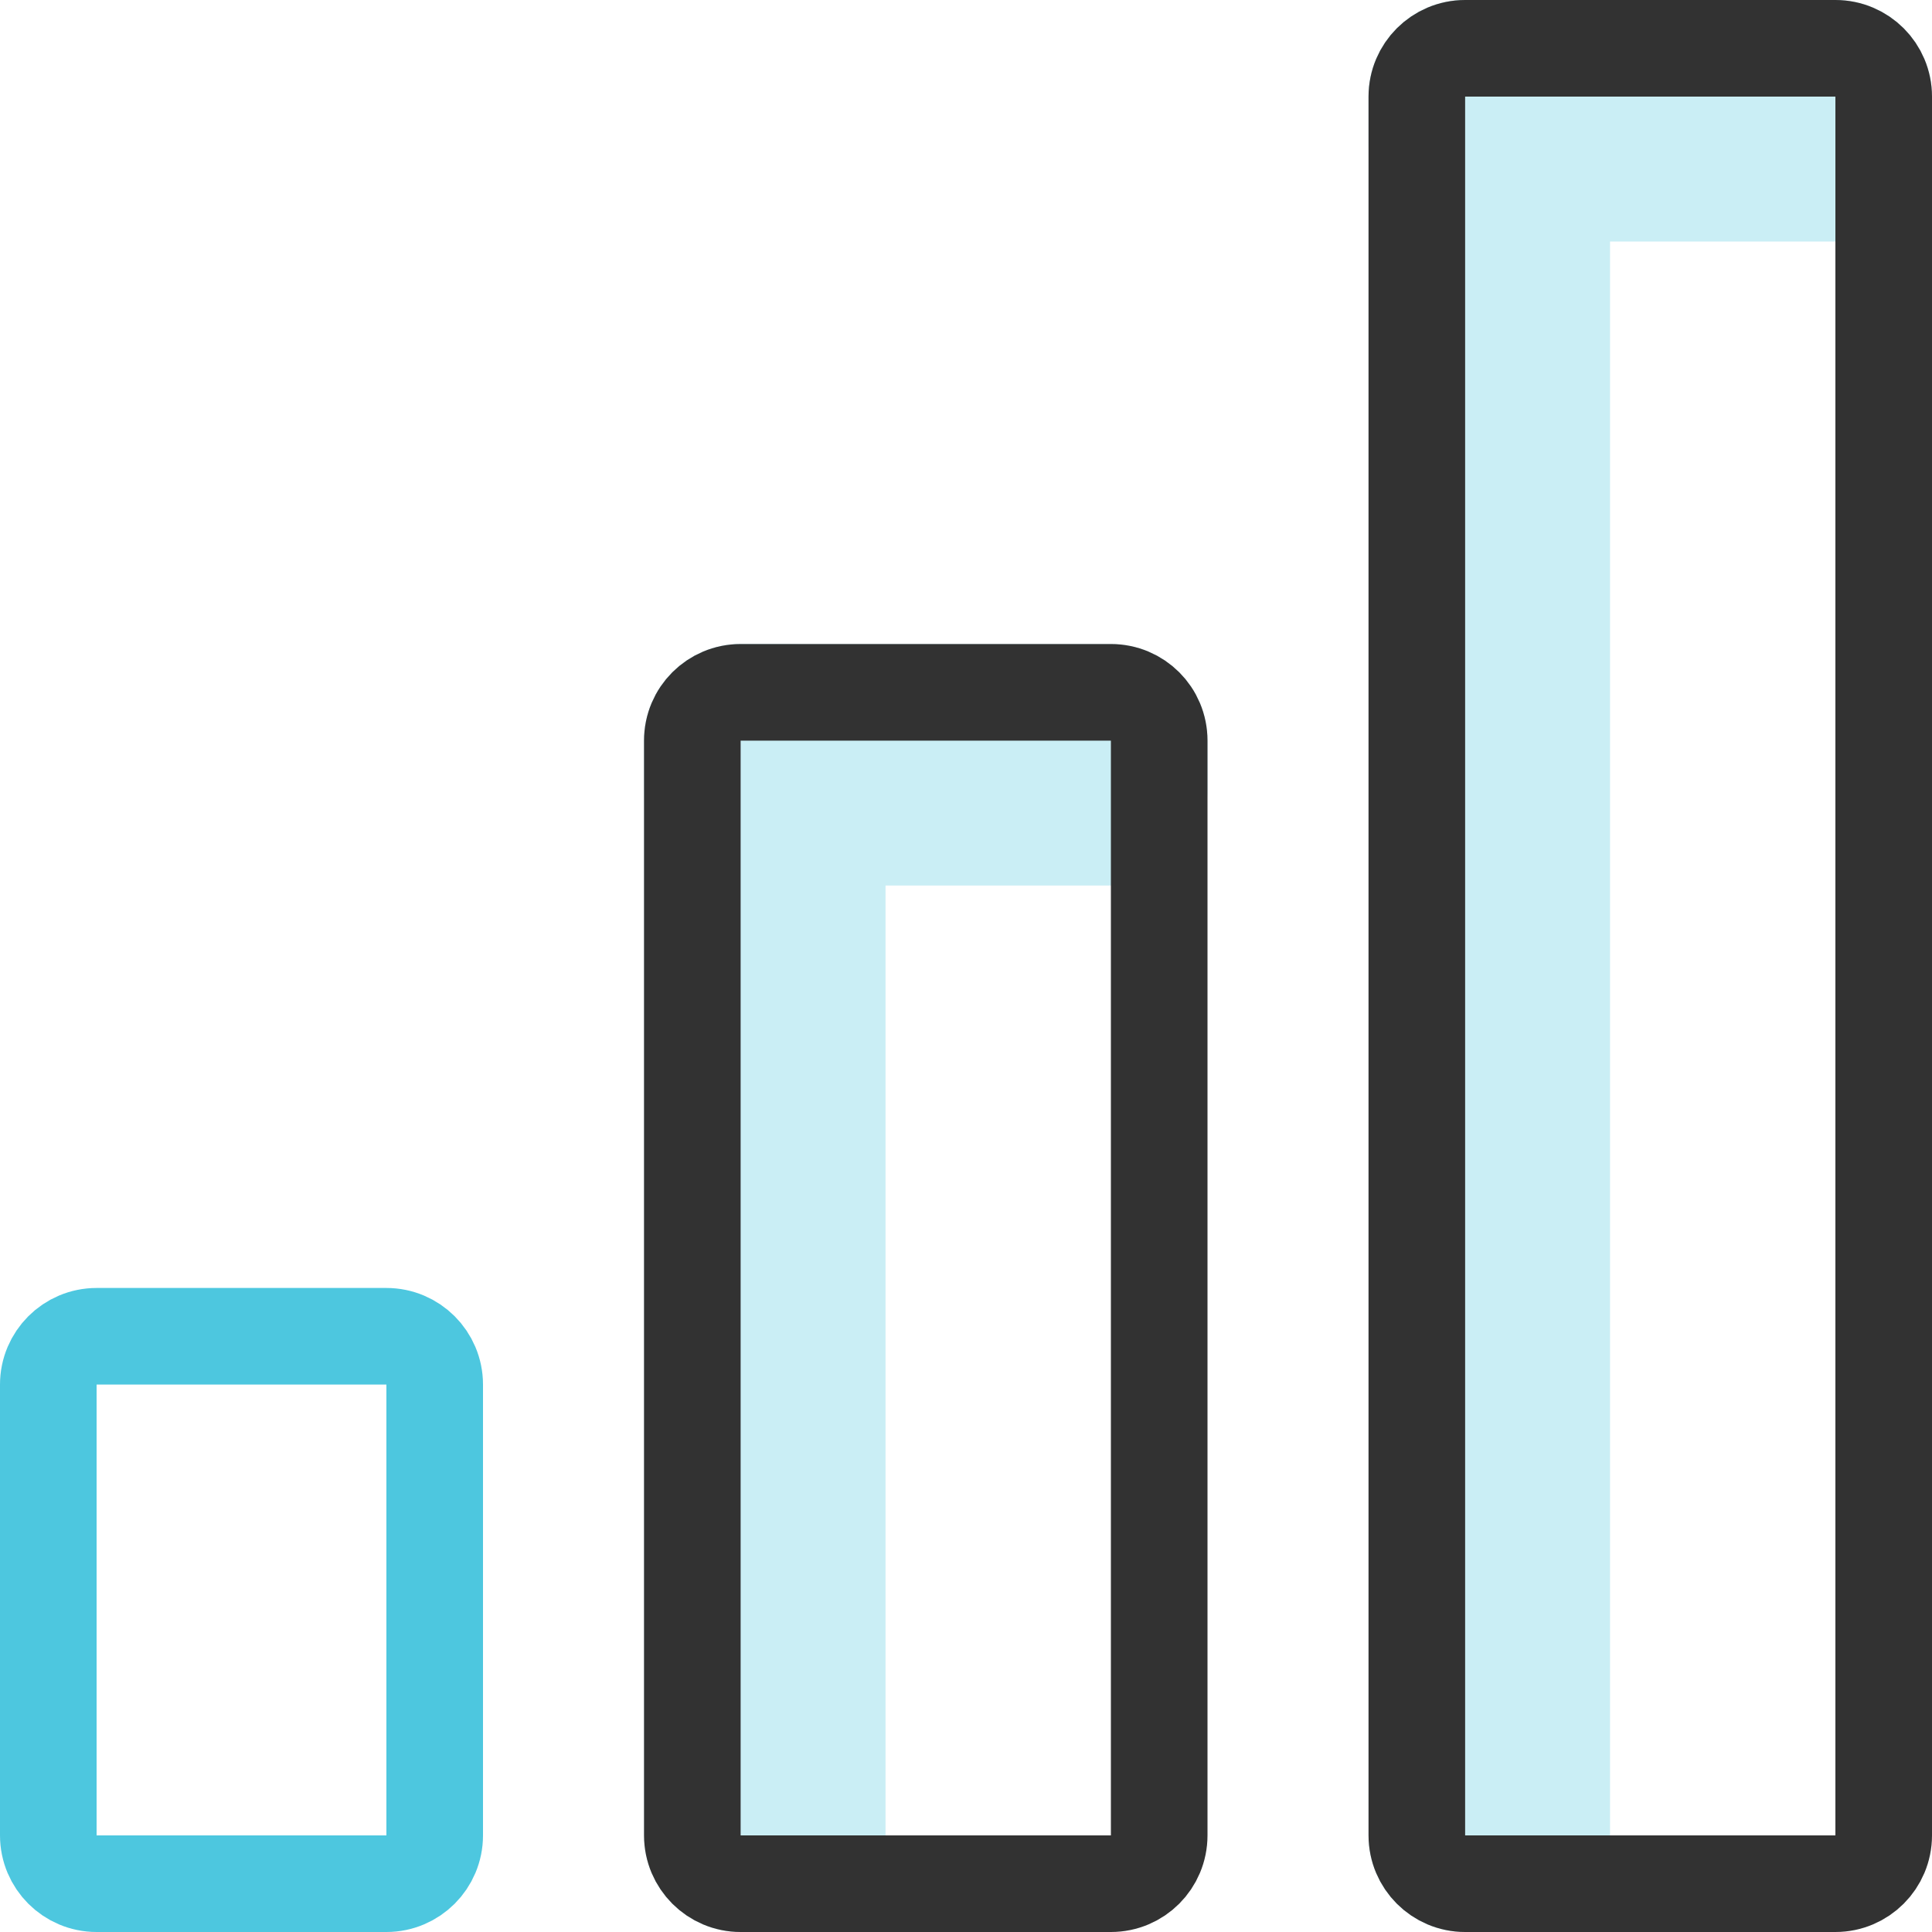 <svg width="20" height="20" viewBox="0 0 20 20" fill="none" xmlns="http://www.w3.org/2000/svg">
<g clip-path="url(#clip0)">
<path d="M11.5 6.667H7.667C7.115 6.667 6.667 7.114 6.667 7.667V8.167C6.667 8.719 7.115 9.167 7.667 9.167H11.5C12.053 9.167 12.5 8.719 12.5 8.167V7.667C12.5 7.114 12.053 6.667 11.5 6.667Z" fill="#CAEEF5"/>
<path d="M8.167 6.667H7.667C7.115 6.667 6.667 7.114 6.667 7.667V19C6.667 19.552 7.115 20 7.667 20H8.167C8.719 20 9.167 19.552 9.167 19V7.667C9.167 7.114 8.719 6.667 8.167 6.667Z" fill="#CAEEF5"/>
<path d="M19 0H15.167C14.615 0 14.167 0.448 14.167 1V1.5C14.167 2.052 14.615 2.5 15.167 2.5H19C19.553 2.5 20 2.052 20 1.5V1C20 0.448 19.553 0 19 0Z" fill="#CAEEF5"/>
<path d="M15.667 0H15.167C14.615 0 14.167 0.448 14.167 1V19C14.167 19.552 14.615 20 15.167 20H15.667C16.219 20 16.667 19.552 16.667 19V1C16.667 0.448 16.219 0 15.667 0Z" fill="#CAEEF5"/>
<path d="M4 13.833H1C0.724 13.833 0.5 14.057 0.5 14.333V19C0.5 19.276 0.724 19.5 1 19.5H4C4.276 19.5 4.5 19.276 4.5 19V14.333C4.5 14.057 4.276 13.833 4 13.833Z" stroke="#4DC7DF"/>
<path d="M11.5 7.167H7.667C7.391 7.167 7.167 7.39 7.167 7.667V19C7.167 19.276 7.391 19.5 7.667 19.5H11.5C11.777 19.5 12 19.276 12 19V7.667C12 7.39 11.777 7.167 11.5 7.167Z" stroke="#323232"/>
<path d="M19 0.5H15.167C14.891 0.5 14.667 0.724 14.667 1V19C14.667 19.276 14.891 19.5 15.167 19.5H19C19.276 19.5 19.5 19.276 19.5 19V1C19.5 0.724 19.276 0.5 19 0.5Z" stroke="#323232"/>
</g>
<defs>
<clipPath id="clip0">
<rect width="20" height="20" fill="white"/>
</clipPath>
</defs>
</svg>
